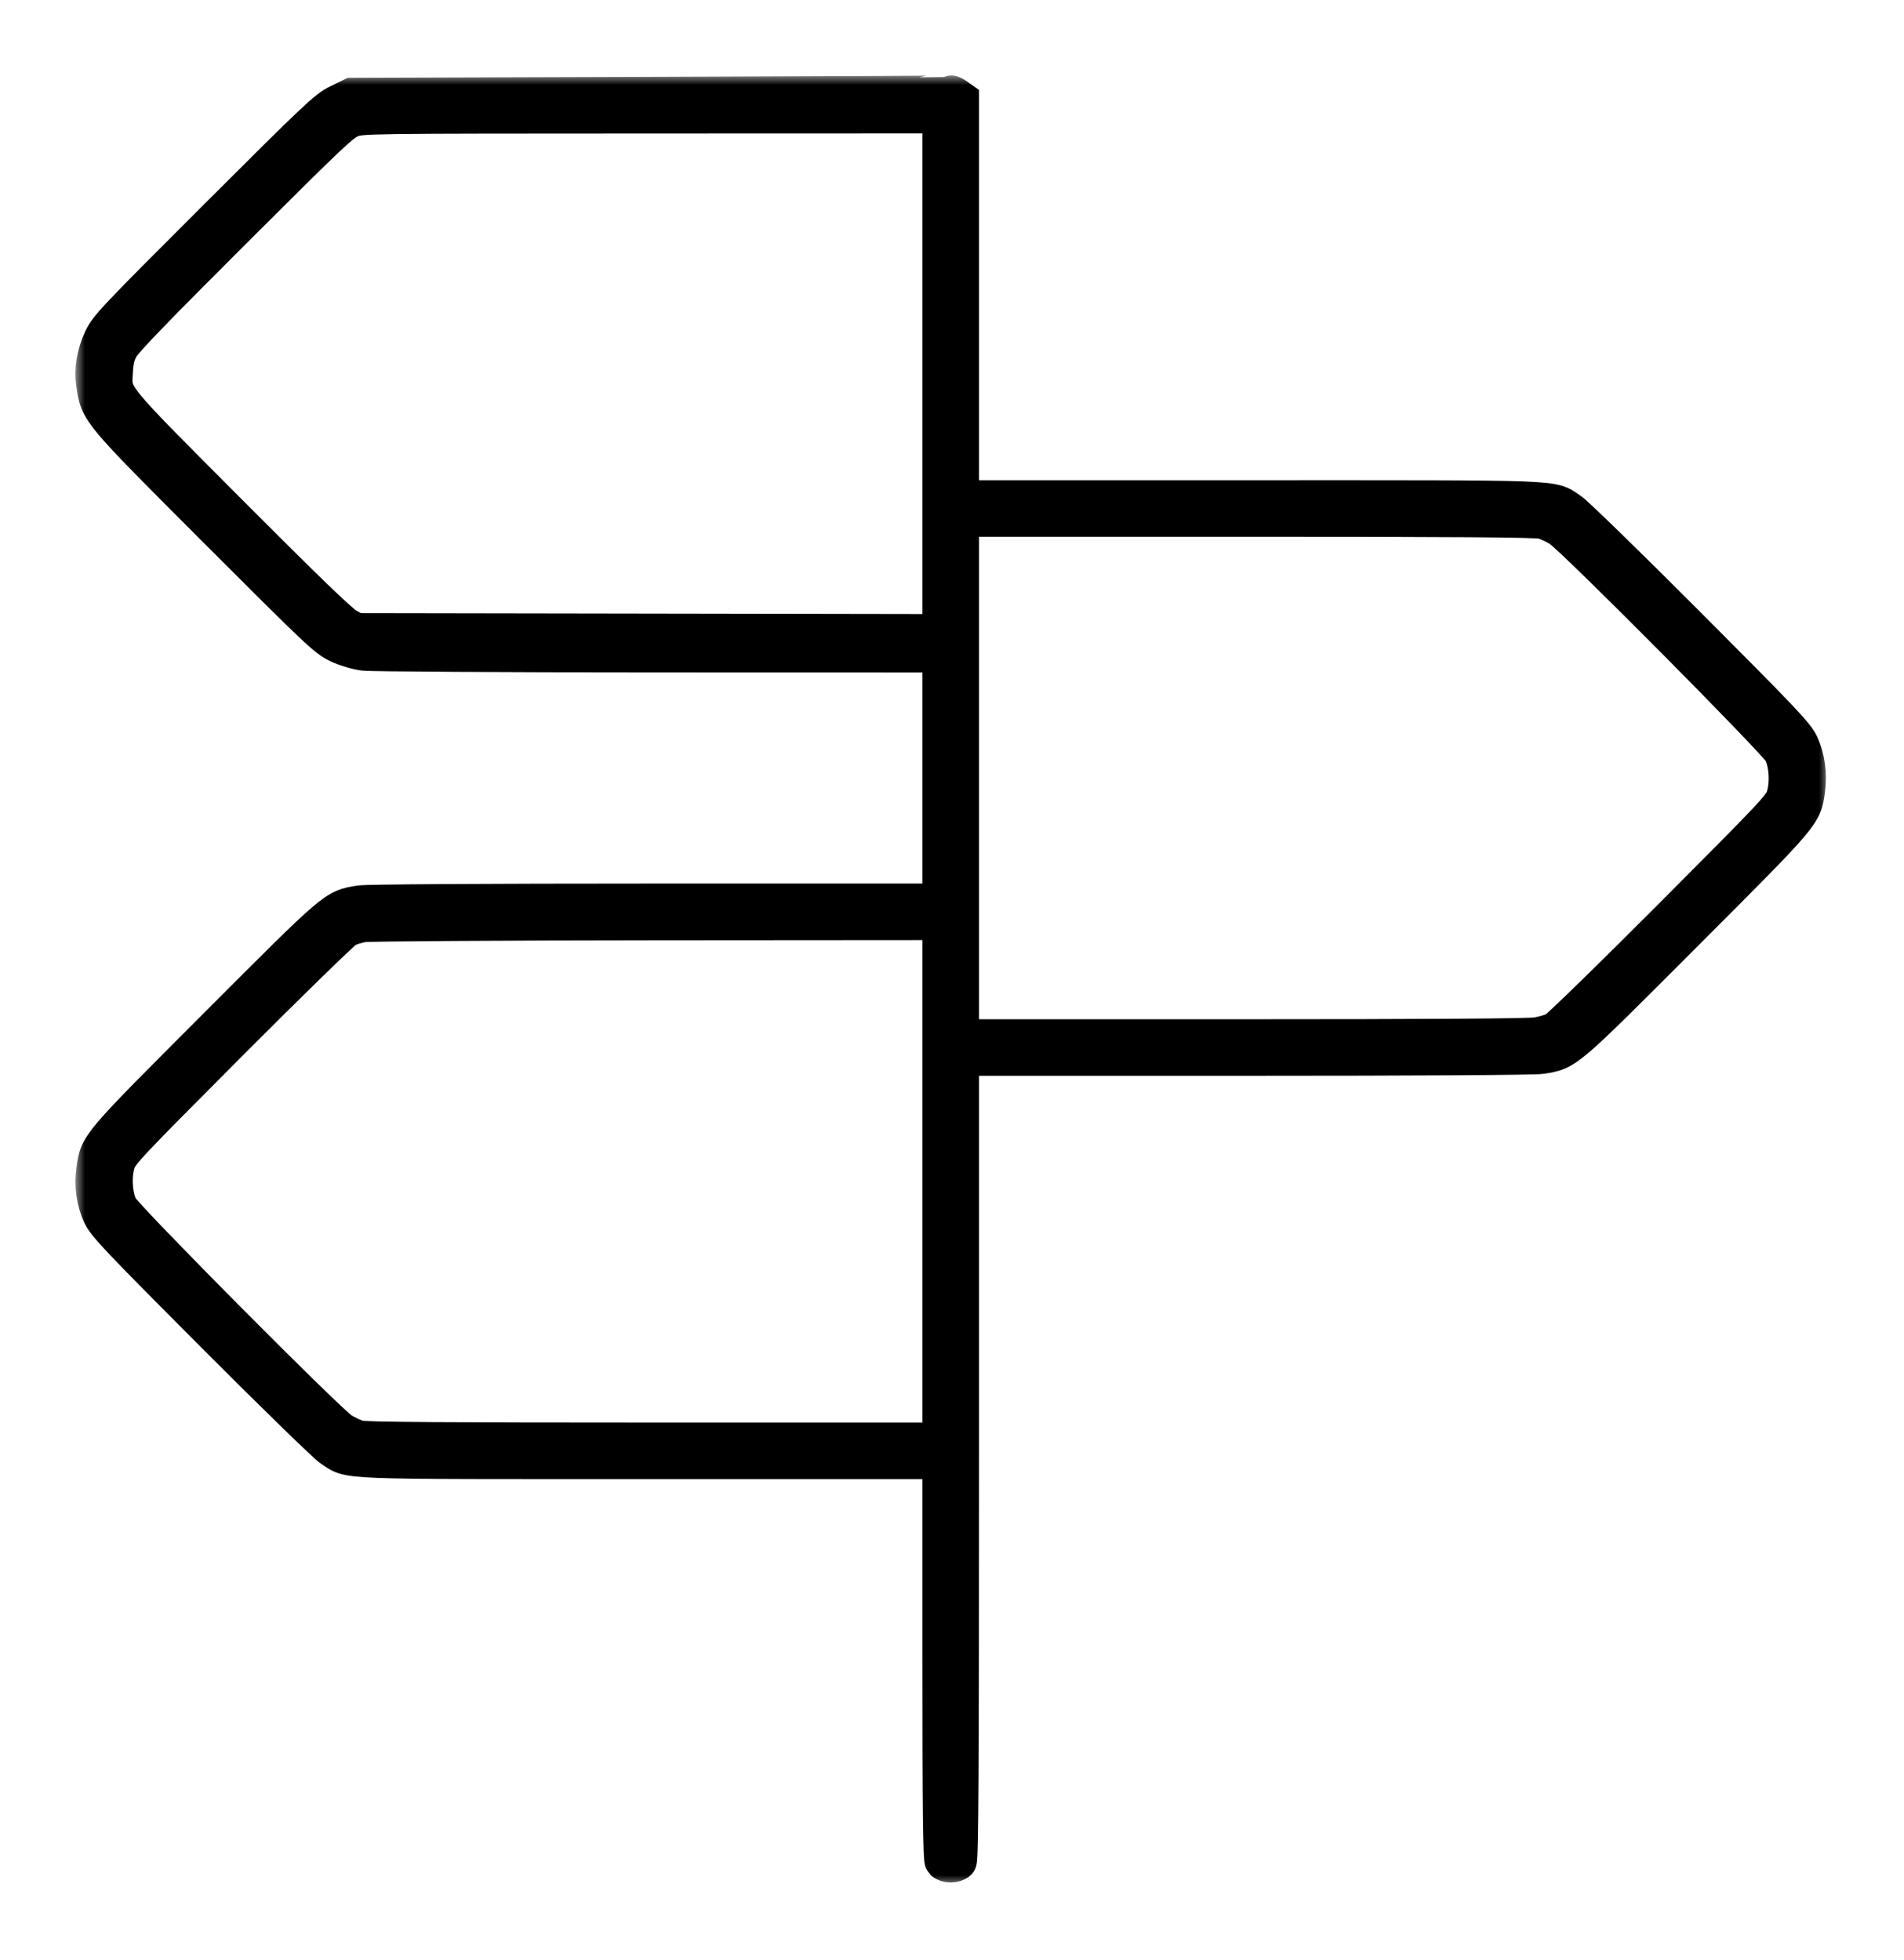 <svg width="101" height="104" viewBox="0 0 101 104" fill="none" xmlns="http://www.w3.org/2000/svg">
<g filter="url(#filter0_d_612_505)">
<mask id="path-1-outside-1_612_505" maskUnits="userSpaceOnUse" x="4" y="0" width="93" height="96" fill="black">
<rect fill="white" x="4" width="93" height="96"/>
<path fill-rule="evenodd" clip-rule="evenodd" d="M34.53 1.077L18.678 1.128L17.98 1.466C17.332 1.78 16.868 2.218 11.512 7.566C6.139 12.932 5.721 13.374 5.429 14C5.06 14.794 4.925 15.616 5.04 16.378C5.263 17.852 5.179 17.753 11.518 24.098C16.892 29.477 17.328 29.888 17.958 30.182C18.346 30.363 18.922 30.535 19.308 30.584C19.679 30.632 26.721 30.673 34.957 30.674L49.932 30.678V37.278V43.878L34.807 43.878C25.695 43.879 19.451 43.917 19.1 43.974C17.754 44.195 17.895 44.074 11.521 50.458C5.126 56.861 5.232 56.737 5.047 58.078C4.932 58.91 5.045 59.718 5.378 60.449C5.61 60.956 6.347 61.734 11.363 66.764C14.508 69.918 17.309 72.648 17.587 72.829C18.649 73.521 17.514 73.478 34.551 73.478H49.932V84.058C49.932 92.153 49.961 94.666 50.052 94.758C50.118 94.824 50.289 94.878 50.432 94.878C50.575 94.878 50.746 94.824 50.812 94.758C50.905 94.665 50.932 89.776 50.932 73.358V52.078L66.057 52.077C75.17 52.077 81.414 52.039 81.764 51.981C83.111 51.761 82.97 51.881 89.344 45.498C95.719 39.114 95.637 39.21 95.814 37.91C95.927 37.074 95.811 36.218 95.49 35.513C95.254 34.997 94.545 34.248 89.502 29.192C86.356 26.037 83.555 23.308 83.278 23.127C82.216 22.434 83.351 22.478 66.314 22.478H50.932V11.883V1.289L50.71 1.133C50.588 1.048 50.464 0.989 50.435 1.002C50.406 1.015 43.249 1.049 34.53 1.077ZM18.632 2.295C18.128 2.485 17.61 2.973 12.366 8.204C8.251 12.308 6.572 14.048 6.373 14.413C6.161 14.803 6.087 15.096 6.053 15.678C5.971 17.095 5.71 16.771 12.164 23.245C16.203 27.297 18.012 29.045 18.373 29.245L18.882 29.528L34.407 29.554L49.932 29.58V15.829V2.078L34.557 2.083C19.256 2.088 19.18 2.089 18.632 2.295ZM50.932 37.278V51.078L65.907 51.077C75.735 51.077 81.101 51.041 81.519 50.973C81.87 50.916 82.32 50.785 82.519 50.681C82.719 50.577 85.498 47.868 88.696 44.66C94.178 39.16 94.519 38.797 94.683 38.29C94.915 37.572 94.85 36.499 94.537 35.878C94.261 35.331 83.555 24.547 82.782 24.038C82.507 23.857 82.071 23.656 81.813 23.593C81.469 23.509 77.277 23.478 66.138 23.478H50.932V37.278ZM19.254 44.989C18.963 45.038 18.558 45.164 18.354 45.27C18.148 45.377 15.396 48.058 12.169 51.295C6.687 56.796 6.346 57.158 6.182 57.666C5.949 58.384 6.014 59.456 6.328 60.078C6.604 60.625 17.31 71.409 18.082 71.918C18.357 72.099 18.794 72.299 19.052 72.363C19.395 72.447 23.588 72.478 34.727 72.478H49.932V58.678V44.878L34.857 44.889C26.566 44.896 19.545 44.941 19.254 44.989Z"/>
</mask>
<path fill-rule="evenodd" clip-rule="evenodd" d="M34.53 1.077L18.678 1.128L17.98 1.466C17.332 1.78 16.868 2.218 11.512 7.566C6.139 12.932 5.721 13.374 5.429 14C5.06 14.794 4.925 15.616 5.04 16.378C5.263 17.852 5.179 17.753 11.518 24.098C16.892 29.477 17.328 29.888 17.958 30.182C18.346 30.363 18.922 30.535 19.308 30.584C19.679 30.632 26.721 30.673 34.957 30.674L49.932 30.678V37.278V43.878L34.807 43.878C25.695 43.879 19.451 43.917 19.1 43.974C17.754 44.195 17.895 44.074 11.521 50.458C5.126 56.861 5.232 56.737 5.047 58.078C4.932 58.91 5.045 59.718 5.378 60.449C5.61 60.956 6.347 61.734 11.363 66.764C14.508 69.918 17.309 72.648 17.587 72.829C18.649 73.521 17.514 73.478 34.551 73.478H49.932V84.058C49.932 92.153 49.961 94.666 50.052 94.758C50.118 94.824 50.289 94.878 50.432 94.878C50.575 94.878 50.746 94.824 50.812 94.758C50.905 94.665 50.932 89.776 50.932 73.358V52.078L66.057 52.077C75.17 52.077 81.414 52.039 81.764 51.981C83.111 51.761 82.97 51.881 89.344 45.498C95.719 39.114 95.637 39.21 95.814 37.91C95.927 37.074 95.811 36.218 95.49 35.513C95.254 34.997 94.545 34.248 89.502 29.192C86.356 26.037 83.555 23.308 83.278 23.127C82.216 22.434 83.351 22.478 66.314 22.478H50.932V11.883V1.289L50.71 1.133C50.588 1.048 50.464 0.989 50.435 1.002C50.406 1.015 43.249 1.049 34.53 1.077ZM18.632 2.295C18.128 2.485 17.61 2.973 12.366 8.204C8.251 12.308 6.572 14.048 6.373 14.413C6.161 14.803 6.087 15.096 6.053 15.678C5.971 17.095 5.71 16.771 12.164 23.245C16.203 27.297 18.012 29.045 18.373 29.245L18.882 29.528L34.407 29.554L49.932 29.58V15.829V2.078L34.557 2.083C19.256 2.088 19.18 2.089 18.632 2.295ZM50.932 37.278V51.078L65.907 51.077C75.735 51.077 81.101 51.041 81.519 50.973C81.87 50.916 82.32 50.785 82.519 50.681C82.719 50.577 85.498 47.868 88.696 44.66C94.178 39.16 94.519 38.797 94.683 38.29C94.915 37.572 94.85 36.499 94.537 35.878C94.261 35.331 83.555 24.547 82.782 24.038C82.507 23.857 82.071 23.656 81.813 23.593C81.469 23.509 77.277 23.478 66.138 23.478H50.932V37.278ZM19.254 44.989C18.963 45.038 18.558 45.164 18.354 45.27C18.148 45.377 15.396 48.058 12.169 51.295C6.687 56.796 6.346 57.158 6.182 57.666C5.949 58.384 6.014 59.456 6.328 60.078C6.604 60.625 17.31 71.409 18.082 71.918C18.357 72.099 18.794 72.299 19.052 72.363C19.395 72.447 23.588 72.478 34.727 72.478H49.932V58.678V44.878L34.857 44.889C26.566 44.896 19.545 44.941 19.254 44.989Z" fill="black"/>
<path fill-rule="evenodd" clip-rule="evenodd" d="M34.53 1.077L18.678 1.128L17.98 1.466C17.332 1.78 16.868 2.218 11.512 7.566C6.139 12.932 5.721 13.374 5.429 14C5.06 14.794 4.925 15.616 5.04 16.378C5.263 17.852 5.179 17.753 11.518 24.098C16.892 29.477 17.328 29.888 17.958 30.182C18.346 30.363 18.922 30.535 19.308 30.584C19.679 30.632 26.721 30.673 34.957 30.674L49.932 30.678V37.278V43.878L34.807 43.878C25.695 43.879 19.451 43.917 19.1 43.974C17.754 44.195 17.895 44.074 11.521 50.458C5.126 56.861 5.232 56.737 5.047 58.078C4.932 58.91 5.045 59.718 5.378 60.449C5.61 60.956 6.347 61.734 11.363 66.764C14.508 69.918 17.309 72.648 17.587 72.829C18.649 73.521 17.514 73.478 34.551 73.478H49.932V84.058C49.932 92.153 49.961 94.666 50.052 94.758C50.118 94.824 50.289 94.878 50.432 94.878C50.575 94.878 50.746 94.824 50.812 94.758C50.905 94.665 50.932 89.776 50.932 73.358V52.078L66.057 52.077C75.17 52.077 81.414 52.039 81.764 51.981C83.111 51.761 82.97 51.881 89.344 45.498C95.719 39.114 95.637 39.21 95.814 37.91C95.927 37.074 95.811 36.218 95.49 35.513C95.254 34.997 94.545 34.248 89.502 29.192C86.356 26.037 83.555 23.308 83.278 23.127C82.216 22.434 83.351 22.478 66.314 22.478H50.932V11.883V1.289L50.71 1.133C50.588 1.048 50.464 0.989 50.435 1.002C50.406 1.015 43.249 1.049 34.53 1.077ZM18.632 2.295C18.128 2.485 17.61 2.973 12.366 8.204C8.251 12.308 6.572 14.048 6.373 14.413C6.161 14.803 6.087 15.096 6.053 15.678C5.971 17.095 5.71 16.771 12.164 23.245C16.203 27.297 18.012 29.045 18.373 29.245L18.882 29.528L34.407 29.554L49.932 29.58V15.829V2.078L34.557 2.083C19.256 2.088 19.18 2.089 18.632 2.295ZM50.932 37.278V51.078L65.907 51.077C75.735 51.077 81.101 51.041 81.519 50.973C81.87 50.916 82.32 50.785 82.519 50.681C82.719 50.577 85.498 47.868 88.696 44.66C94.178 39.16 94.519 38.797 94.683 38.29C94.915 37.572 94.85 36.499 94.537 35.878C94.261 35.331 83.555 24.547 82.782 24.038C82.507 23.857 82.071 23.656 81.813 23.593C81.469 23.509 77.277 23.478 66.138 23.478H50.932V37.278ZM19.254 44.989C18.963 45.038 18.558 45.164 18.354 45.27C18.148 45.377 15.396 48.058 12.169 51.295C6.687 56.796 6.346 57.158 6.182 57.666C5.949 58.384 6.014 59.456 6.328 60.078C6.604 60.625 17.31 71.409 18.082 71.918C18.357 72.099 18.794 72.299 19.052 72.363C19.395 72.447 23.588 72.478 34.727 72.478H49.932V58.678V44.878L34.857 44.889C26.566 44.896 19.545 44.941 19.254 44.989Z" stroke="black" stroke-width="2" mask="url(#path-1-outside-1_612_505)"/>
</g>
<defs>
<filter id="filter0_d_612_505" x="0" y="-6.10352e-05" width="100.856" height="103.878" filterUnits="userSpaceOnUse" color-interpolation-filters="sRGB">
<feFlood flood-opacity="0" result="BackgroundImageFix"/>
<feColorMatrix in="SourceAlpha" type="matrix" values="0 0 0 0 0 0 0 0 0 0 0 0 0 0 0 0 0 0 127 0" result="hardAlpha"/>
<feOffset dy="4"/>
<feGaussianBlur stdDeviation="2"/>
<feComposite in2="hardAlpha" operator="out"/>
<feColorMatrix type="matrix" values="0 0 0 0 0 0 0 0 0 0 0 0 0 0 0 0 0 0 0.25 0"/>
<feBlend mode="normal" in2="BackgroundImageFix" result="effect1_dropShadow_612_505"/>
<feBlend mode="normal" in="SourceGraphic" in2="effect1_dropShadow_612_505" result="shape"/>
</filter>
</defs>
</svg>
